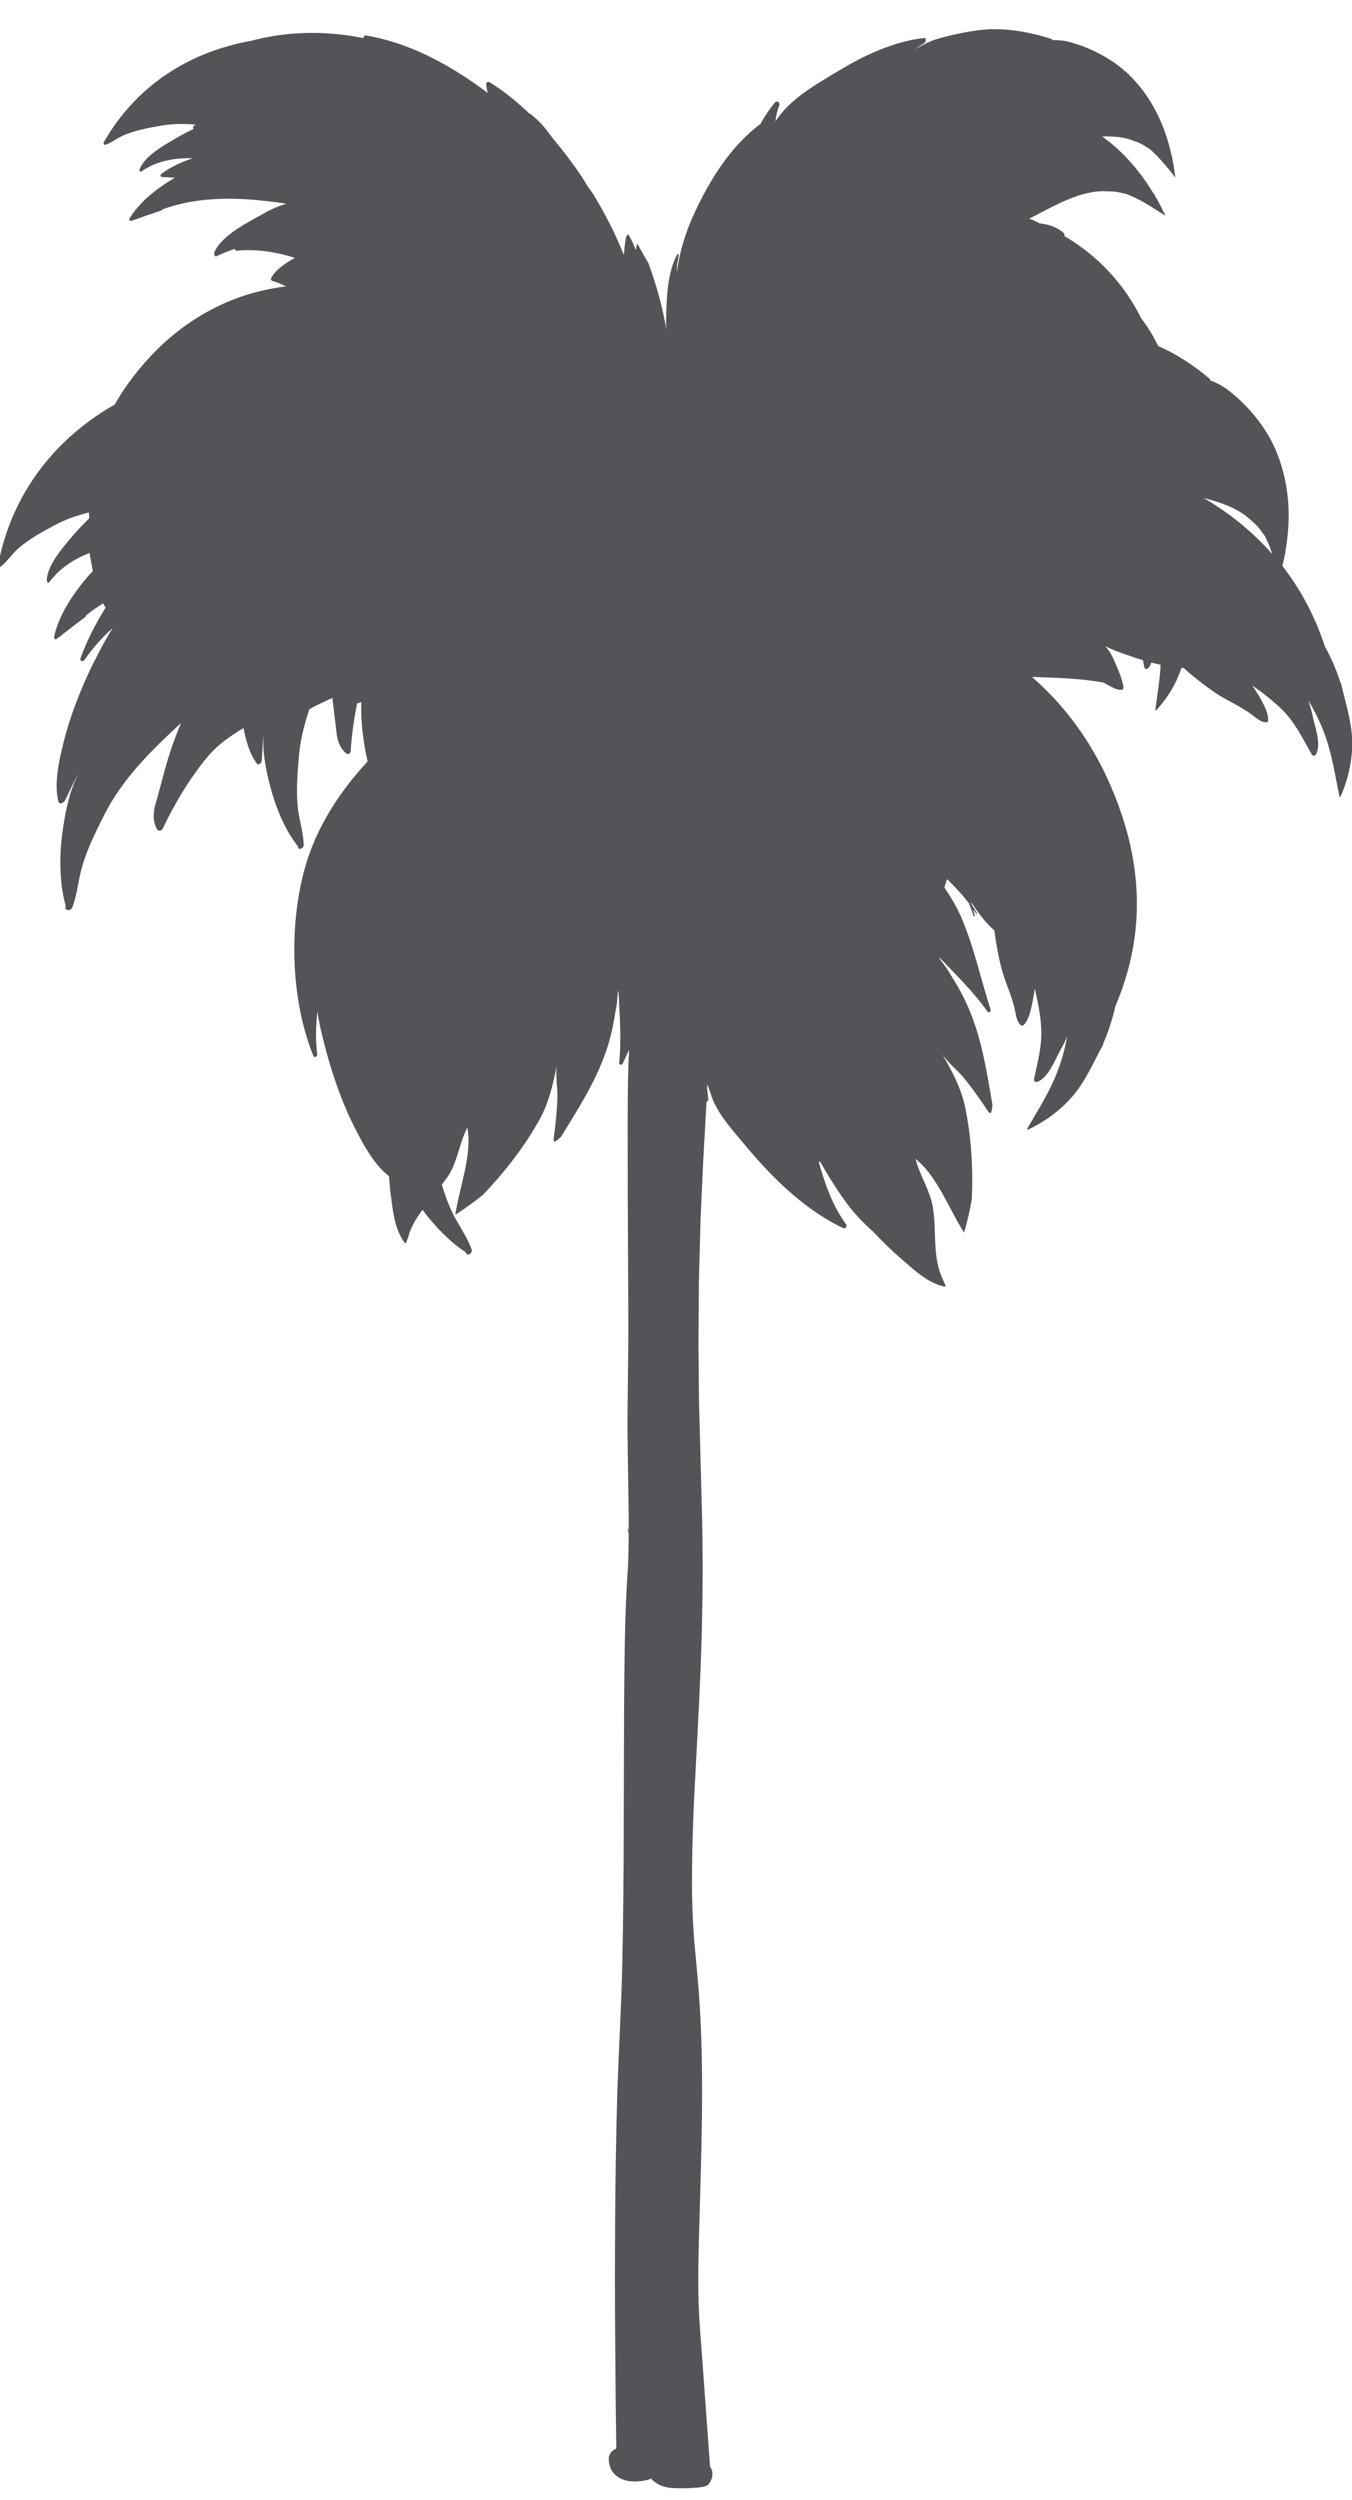 <?xml version="1.0" encoding="UTF-8"?>
<svg width="33px" height="61px" viewBox="0 0 33 61" version="1.1" xmlns="http://www.w3.org/2000/svg" xmlns:xlink="http://www.w3.org/1999/xlink">
    <title>4</title>
    <g id="页面-1" stroke="none" stroke-width="1" fill="none" fill-rule="evenodd">
        <g id="植物" transform="translate(-330, -158)" fill="#545458">
            <path d="M359.401,170.162 C359.39,170.154 359.379,170.152 359.371,170.148 C359.828,170.266 360.26,170.417 360.562,170.72 C360.671,170.808 360.759,170.91 360.832,171.028 L360.843,171.028 C360.902,171.13 360.949,171.231 360.992,171.341 C361.014,171.397 361.033,171.456 361.053,171.518 C360.595,170.998 360.046,170.543 359.401,170.162 M362.689,177.412 C362.691,177.429 362.698,177.444 362.711,177.453 C362.905,177.028 363.011,176.563 363.004,176.089 C362.995,175.594 362.84,175.151 362.734,174.677 C362.728,174.666 362.721,174.651 362.713,174.64 C362.615,174.34 362.492,174.048 362.337,173.77 C362.097,173.038 361.75,172.386 361.301,171.81 C361.318,171.723 361.344,171.63 361.361,171.538 C361.366,171.518 361.374,171.497 361.374,171.471 C361.378,171.467 361.378,171.464 361.374,171.456 C361.523,170.622 361.476,169.767 361.132,168.965 C360.886,168.397 360.435,167.861 359.939,167.49 C359.805,167.395 359.671,167.33 359.533,167.278 C359.539,167.265 359.539,167.252 359.524,167.24 C359.151,166.926 358.728,166.642 358.268,166.443 C358.263,166.428 358.259,166.417 358.255,166.406 C358.248,166.396 358.244,166.387 358.237,166.38 C358.129,166.164 358.002,165.959 357.855,165.765 C357.424,164.908 356.793,164.239 355.977,163.757 C355.986,163.736 355.986,163.706 355.969,163.691 C355.8,163.537 355.597,163.473 355.377,163.451 C355.327,163.429 355.289,163.403 355.241,163.382 C355.2,163.365 355.163,163.354 355.122,163.336 C355.742,163.019 356.396,162.62 357.041,162.67 C357.178,162.667 357.314,162.685 357.447,162.726 C357.449,162.723 357.452,162.723 357.456,162.719 C357.566,162.76 357.67,162.806 357.776,162.859 C358.011,162.98 358.235,163.129 358.438,163.259 C358.438,163.255 358.44,163.248 358.438,163.241 C358.423,163.213 358.408,163.185 358.393,163.155 C358.384,163.149 358.373,163.132 358.354,163.118 L358.354,163.118 C358.365,163.125 358.378,163.136 358.389,163.146 C358.328,163.019 358.259,162.892 358.188,162.771 C358.177,162.749 358.166,162.73 358.153,162.711 C358.149,162.708 358.145,162.704 358.142,162.7 C357.819,162.167 357.409,161.694 356.905,161.331 C357.18,161.322 357.447,161.342 357.683,161.441 C357.801,161.476 357.905,161.532 358.007,161.603 C358.011,161.603 358.015,161.603 358.015,161.599 C358.097,161.664 358.171,161.732 358.242,161.804 C358.404,161.972 358.55,162.156 358.68,162.324 C358.684,162.32 358.686,162.317 358.686,162.305 C358.682,162.281 358.676,162.253 358.673,162.223 C358.669,162.212 358.659,162.201 358.652,162.182 L358.652,162.179 C358.659,162.194 358.667,162.205 358.671,162.216 C358.656,162.091 358.635,161.968 358.609,161.847 C358.607,161.825 358.605,161.804 358.598,161.787 C358.598,161.78 358.596,161.776 358.592,161.776 C358.432,161.046 358.108,160.36 357.557,159.824 C357.165,159.444 356.616,159.157 356.089,159.021 C355.949,158.984 355.818,158.976 355.69,158.98 C355.69,158.967 355.682,158.956 355.669,158.952 C355.101,158.769 354.475,158.659 353.881,158.738 C353.551,158.781 353.231,158.851 352.912,158.939 C352.698,158.999 352.51,159.107 352.316,159.207 C352.398,159.153 352.487,159.103 352.562,159.051 C352.595,159.026 352.625,158.92 352.553,158.928 C351.843,159.002 351.085,159.351 350.483,159.72 C349.943,160.046 349.278,160.407 348.929,160.962 C348.94,160.83 348.968,160.714 349.02,160.569 C349.041,160.493 348.965,160.442 348.909,160.508 C348.799,160.644 348.67,160.822 348.562,161.025 C347.83,161.566 347.316,162.404 346.943,163.214 C346.729,163.676 346.584,164.153 346.52,164.656 C346.52,164.589 346.522,164.522 346.526,164.455 C346.543,164.379 346.554,164.301 346.567,164.222 C346.569,164.198 346.545,164.183 346.531,164.206 C346.28,164.656 346.265,165.344 346.258,165.851 C346.256,165.918 346.263,165.983 346.267,166.05 C346.178,165.521 346.023,164.953 345.829,164.427 C345.74,164.269 345.645,164.109 345.559,163.947 C345.552,163.954 345.548,163.965 345.546,163.973 C345.531,164.01 345.527,164.064 345.516,164.101 C345.488,164.029 345.46,163.954 345.427,163.887 C345.397,163.831 345.369,163.773 345.337,163.717 C345.313,163.732 345.287,163.757 345.281,163.785 C345.253,163.928 345.239,164.073 345.229,164.222 C345.024,163.714 344.771,163.214 344.48,162.738 C344.437,162.672 344.389,162.613 344.346,162.549 C344.292,162.464 344.242,162.376 344.184,162.287 C343.97,161.972 343.741,161.67 343.497,161.381 C343.364,161.199 343.225,161.014 343.066,160.88 C343.023,160.841 342.977,160.806 342.936,160.77 C342.932,160.774 342.936,160.778 342.932,160.781 C342.632,160.496 342.314,160.23 341.949,160.005 C341.909,159.978 341.861,160.019 341.865,160.06 C341.872,160.131 341.887,160.202 341.908,160.271 C341.781,160.178 341.652,160.079 341.514,159.986 C340.725,159.453 339.884,159.026 338.927,158.864 C338.891,158.859 338.869,158.9 338.878,158.931 C338.739,158.907 338.601,158.877 338.463,158.861 C337.662,158.751 336.876,158.797 336.134,158.995 C335.989,159.021 335.845,159.051 335.706,159.088 C334.342,159.436 333.226,160.252 332.533,161.473 C332.518,161.495 332.529,161.514 332.548,161.521 C332.546,161.528 332.548,161.54 332.561,161.536 C332.734,161.48 332.885,161.351 333.057,161.284 C333.345,161.169 333.669,161.109 333.975,161.059 C334.234,161.018 334.493,161.018 334.754,161.039 C334.761,161.039 334.769,161.039 334.778,161.042 C334.759,161.055 334.735,161.063 334.722,161.081 C334.703,161.102 334.705,161.134 334.728,161.145 C334.528,161.236 334.336,161.346 334.145,161.461 C333.899,161.607 333.517,161.843 333.407,162.13 C333.397,162.156 333.414,162.207 333.452,162.182 C333.822,161.923 334.262,161.851 334.707,161.86 C334.426,161.953 334.15,162.08 333.928,162.249 L333.938,162.249 C333.914,162.268 333.908,162.305 333.936,162.313 C333.936,162.313 333.934,162.317 333.932,162.317 L333.941,162.317 L333.943,162.317 C333.971,162.32 333.997,162.324 334.023,162.324 L334.046,162.324 C334.122,162.328 334.195,162.333 334.267,162.337 C333.852,162.581 333.401,162.922 333.155,163.343 C333.155,163.343 333.159,163.343 333.161,163.339 C333.15,163.362 333.159,163.391 333.181,163.388 L333.181,163.391 C333.181,163.391 333.187,163.391 333.189,163.388 L333.191,163.388 C333.211,163.386 333.235,163.378 333.258,163.371 C333.263,163.371 333.269,163.369 333.276,163.365 C333.494,163.287 333.707,163.211 333.923,163.142 C333.93,163.138 333.941,163.136 333.947,163.129 C333.956,163.125 333.958,163.121 333.962,163.11 C334.914,162.76 335.955,162.814 336.987,162.97 C336.797,163.03 336.617,163.103 336.44,163.207 C336.075,163.414 335.41,163.736 335.233,164.153 C335.216,164.191 335.233,164.278 335.292,164.25 C335.437,164.176 335.586,164.12 335.732,164.073 C335.734,164.098 335.747,164.12 335.782,164.116 C336.291,164.073 336.753,164.15 337.198,164.293 C336.971,164.416 336.736,164.574 336.62,164.779 C336.607,164.8 336.613,164.845 336.647,164.854 C336.762,164.886 336.87,164.934 336.98,164.988 C336.598,165.036 336.224,165.118 335.866,165.245 C334.728,165.648 333.822,166.393 333.124,167.363 C333.004,167.529 332.898,167.699 332.799,167.872 C332.699,167.932 332.596,167.987 332.501,168.051 C331.16,168.917 330.258,170.201 329.958,171.764 C329.953,171.793 329.971,171.81 329.994,171.81 C329.996,171.821 330.003,171.831 330.016,171.825 C330.182,171.697 330.296,171.51 330.456,171.372 C330.722,171.143 331.056,170.964 331.363,170.799 C331.616,170.665 331.89,170.575 332.17,170.502 C332.172,170.551 332.175,170.596 332.179,170.646 C332.008,170.808 331.847,170.987 331.691,171.171 C331.482,171.419 331.156,171.81 331.141,172.159 C331.141,172.192 331.177,172.241 331.208,172.2 C331.46,171.859 331.807,171.641 332.188,171.49 C332.188,171.494 332.188,171.501 332.188,171.507 C332.214,171.652 332.241,171.797 332.265,171.937 C332.254,171.956 332.237,171.963 332.222,171.98 C331.84,172.403 331.434,172.976 331.317,173.554 C331.318,173.55 331.32,173.55 331.324,173.55 C331.318,173.574 331.337,173.608 331.363,173.597 L331.363,173.601 C331.367,173.597 331.369,173.597 331.372,173.597 L331.372,173.593 C331.395,173.578 331.417,173.565 331.436,173.55 C331.441,173.545 331.447,173.541 331.454,173.537 C331.661,173.375 331.861,173.213 332.071,173.064 C332.077,173.057 332.086,173.045 332.093,173.038 C332.099,173.032 332.101,173.025 332.099,173.014 C332.233,172.909 332.373,172.809 332.518,172.721 C332.537,172.757 332.557,172.792 332.578,172.824 C332.326,173.228 332.112,173.649 331.963,174.066 C331.943,174.133 332.026,174.152 332.06,174.104 C332.274,173.794 332.498,173.55 332.755,173.317 C332.572,173.601 332.419,173.908 332.27,174.197 C331.974,174.802 331.715,175.456 331.553,176.108 C331.445,176.54 331.311,177.122 331.428,177.561 C331.451,177.645 331.564,177.576 331.587,177.531 C331.697,177.31 331.799,177.084 331.916,176.864 C331.846,177.017 331.779,177.168 331.726,177.334 C331.631,177.649 331.57,177.973 331.525,178.297 C331.447,178.852 331.445,179.536 331.6,180.087 L331.6,180.16 C331.6,180.186 331.616,180.197 331.635,180.194 C331.669,180.227 331.747,180.186 331.762,180.147 C331.89,179.825 331.911,179.439 332.017,179.102 C332.142,178.688 332.336,178.297 332.527,177.917 C332.976,177.014 333.683,176.319 334.418,175.642 C334.348,175.808 334.284,175.976 334.225,176.138 C334.048,176.624 333.943,177.114 333.798,177.61 C333.737,177.816 333.725,178.042 333.833,178.234 C333.867,178.297 333.951,178.264 333.975,178.211 C334.266,177.602 334.605,177.032 335.033,176.505 C335.29,176.186 335.609,175.965 335.944,175.763 C336.004,176.075 336.095,176.402 336.27,176.632 C336.317,176.691 336.386,176.6 336.389,176.559 C336.404,176.341 336.414,176.134 336.434,175.922 C336.43,176.063 336.425,176.205 336.436,176.345 C336.464,176.635 336.525,176.919 336.598,177.196 C336.723,177.677 336.946,178.234 337.259,178.632 C337.269,178.651 337.276,178.672 337.286,178.692 C337.295,178.711 337.31,178.714 337.323,178.707 C337.366,178.722 337.412,178.66 337.412,178.625 C337.41,178.323 337.299,178.001 337.267,177.69 C337.231,177.313 337.258,176.932 337.286,176.559 C337.315,176.119 337.416,175.704 337.552,175.301 C337.733,175.206 337.923,175.113 338.113,175.029 C338.144,175.316 338.185,175.601 338.215,175.89 C338.238,176.078 338.303,176.265 338.455,176.386 C338.504,176.427 338.558,176.371 338.56,176.322 C338.584,175.926 338.64,175.546 338.716,175.164 C338.75,175.154 338.785,175.139 338.819,175.132 C338.806,175.613 338.862,176.103 338.973,176.578 C338.273,177.334 337.707,178.21 337.436,179.199 C337.049,180.609 337.097,182.398 337.647,183.758 C337.671,183.821 337.748,183.784 337.742,183.722 C337.701,183.351 337.707,183.02 337.748,182.679 C337.792,183.009 337.882,183.34 337.964,183.655 C338.141,184.309 338.375,184.968 338.685,185.568 C338.877,185.943 339.143,186.429 339.495,186.697 C339.508,186.839 339.512,186.982 339.534,187.128 C339.588,187.526 339.627,187.983 339.871,188.314 C339.883,188.331 339.899,188.331 339.912,188.329 C339.927,188.288 339.938,188.251 339.955,188.21 L339.953,188.206 C339.957,188.199 339.961,188.191 339.963,188.184 C340.03,187.929 340.166,187.718 340.313,187.519 C340.603,187.906 340.965,188.288 341.351,188.544 C341.365,188.562 341.38,188.583 341.401,188.601 C341.418,188.618 341.434,188.614 341.447,188.601 C341.496,188.605 341.528,188.521 341.511,188.484 C341.397,188.154 341.157,187.849 341.013,187.526 C340.922,187.327 340.848,187.118 340.784,186.902 C340.846,186.82 340.909,186.742 340.965,186.653 C341.17,186.31 341.224,185.865 341.406,185.511 C341.537,186.164 341.2,187.012 341.114,187.64 C341.347,187.485 341.576,187.327 341.79,187.15 C342.317,186.602 342.806,185.967 343.152,185.348 C343.404,184.901 343.495,184.464 343.597,183.97 C343.551,184.195 343.61,184.519 343.605,184.76 C343.597,185.104 343.558,185.447 343.513,185.796 C343.51,185.825 343.523,185.844 343.543,185.859 C343.597,185.822 343.644,185.784 343.69,185.742 C344.197,184.918 344.709,184.132 344.929,183.178 C344.983,182.953 345.013,182.716 345.058,182.487 C345.056,182.502 345.088,182.017 345.099,182.23 C345.127,182.8 345.17,183.355 345.114,183.927 C345.106,183.99 345.181,183.994 345.203,183.944 C345.252,183.832 345.304,183.722 345.356,183.614 C345.348,183.746 345.343,183.884 345.337,184.02 C345.309,185.06 345.324,186.101 345.322,187.143 L345.337,190.263 C345.339,190.785 345.328,191.304 345.324,191.826 C345.317,192.344 345.313,192.867 345.322,193.387 L345.345,194.947 C345.347,195.081 345.345,195.211 345.345,195.345 C345.326,195.306 345.313,195.28 345.313,195.28 C345.313,195.28 345.317,195.321 345.341,195.39 C345.343,195.394 345.345,195.401 345.345,195.405 C345.345,195.772 345.339,196.135 345.309,196.504 C345.246,197.544 345.242,198.589 345.233,199.626 C345.222,201.709 345.235,203.792 345.19,205.869 C345.168,206.912 345.106,207.948 345.069,208.99 C345.039,210.031 345.022,211.072 345.015,212.114 C345.008,213.153 345.008,214.197 345.017,215.236 C345.021,216.071 345.03,216.907 345.043,217.742 C345.017,217.757 344.993,217.764 344.968,217.783 C344.9,217.831 344.862,217.913 344.859,217.986 C344.857,218.061 344.873,218.131 344.894,218.198 C344.911,218.258 344.946,218.308 344.987,218.353 C345.028,218.4 345.08,218.435 345.136,218.467 C345.19,218.495 345.25,218.515 345.309,218.53 C345.375,218.541 345.432,218.545 345.494,218.545 C345.524,218.545 345.552,218.545 345.583,218.541 C345.615,218.537 345.643,218.537 345.675,218.534 C345.734,218.523 345.794,218.511 345.855,218.491 C345.866,218.489 345.879,218.482 345.892,218.474 C345.896,218.478 345.9,218.485 345.904,218.491 C345.954,218.541 346.012,218.578 346.077,218.619 C346.138,218.649 346.205,218.672 346.274,218.688 C346.31,218.692 346.347,218.7 346.381,218.703 C346.414,218.707 346.451,218.707 346.485,218.707 C346.621,218.714 346.757,218.714 346.897,218.703 C346.964,218.7 347.031,218.696 347.1,218.685 C347.135,218.683 347.169,218.675 347.204,218.664 C347.219,218.66 347.238,218.653 347.254,218.645 C347.271,218.636 347.288,218.636 347.303,218.597 L347.299,218.608 C347.334,218.565 347.359,218.515 347.375,218.463 C347.392,218.413 347.394,218.353 347.383,218.297 C347.375,218.256 347.353,218.215 347.331,218.18 L347.133,215.452 C347.098,214.97 347.053,214.485 347.048,214.001 C347.038,213.519 347.048,213.036 347.062,212.552 C347.113,210.614 347.2,208.673 347.066,206.732 C347.051,206.488 347.025,206.244 347.005,206.003 L346.939,205.28 C346.906,204.802 346.885,204.317 346.891,203.829 C346.891,202.866 346.939,201.895 346.992,200.929 C347.044,199.958 347.096,198.991 347.124,198.02 C347.152,197.05 347.157,196.079 347.139,195.105 L347.062,192.201 L347.048,190.746 L347.059,189.292 C347.068,188.808 347.087,188.326 347.096,187.837 L347.161,186.388 L347.245,184.883 C347.269,184.875 347.29,184.857 347.288,184.819 C347.28,184.728 347.269,184.639 347.26,184.553 L347.264,184.456 C347.318,184.59 347.355,184.728 347.411,184.862 C347.601,185.289 347.964,185.671 348.26,186.028 C348.901,186.787 349.674,187.537 350.585,187.966 C350.643,187.988 350.682,187.916 350.652,187.873 C350.347,187.448 350.185,187.02 350.034,186.524 C349.905,186.097 350.095,186.487 350.194,186.645 C350.338,186.882 350.483,187.107 350.643,187.327 C350.846,187.605 351.079,187.845 351.329,188.067 C351.541,188.296 351.763,188.512 352.001,188.717 C352.307,188.978 352.635,189.3 353.041,189.389 C353.061,189.397 353.074,189.387 353.082,189.374 C353.067,189.337 353.048,189.3 353.033,189.261 C353.031,189.257 353.03,189.257 353.03,189.253 C353.028,189.246 353.024,189.238 353.022,189.235 C352.739,188.653 352.875,188.039 352.765,187.429 C352.694,187.034 352.443,186.662 352.346,186.276 C352.875,186.686 353.184,187.545 353.533,188.074 C353.609,187.809 353.672,187.537 353.719,187.267 C353.756,186.509 353.704,185.714 353.559,185.022 C353.454,184.519 353.231,184.128 352.981,183.69 C353.095,183.892 353.359,184.1 353.51,184.279 C353.732,184.549 353.929,184.834 354.125,185.123 C354.142,185.153 354.166,185.155 354.19,185.153 C354.207,185.093 354.216,185.032 354.226,184.965 C354.062,184.02 353.929,183.094 353.465,182.23 C353.357,182.021 353.227,181.827 353.106,181.623 C353.113,181.636 352.819,181.248 352.966,181.399 C353.367,181.816 353.764,182.206 354.099,182.675 C354.136,182.727 354.196,182.683 354.177,182.627 C353.939,181.891 353.777,181.118 353.471,180.4 C353.365,180.151 353.218,179.901 353.05,179.653 C353.071,179.586 353.093,179.519 353.115,179.45 C353.311,179.638 353.488,179.828 353.65,180.041 C353.689,180.141 353.728,180.242 353.764,180.348 C353.773,180.374 353.797,180.356 353.79,180.333 C353.782,180.285 353.765,180.235 353.752,180.186 C353.78,180.223 353.806,180.261 353.831,180.294 C353.844,180.309 353.855,180.294 353.849,180.281 C353.808,180.214 353.773,180.153 353.728,180.091 C353.719,180.058 353.702,180.024 353.689,179.989 C353.857,180.25 354.043,180.501 354.272,180.704 C354.308,181 354.362,181.298 354.434,181.587 C354.522,181.947 354.697,182.286 354.773,182.645 C354.799,182.77 354.816,182.953 354.939,183.027 C354.948,183.031 354.958,183.031 354.965,183.024 C355.137,182.901 355.207,182.452 355.256,182.12 C355.328,182.427 355.394,182.738 355.412,183.059 C355.444,183.504 355.327,183.899 355.239,184.329 C355.228,184.387 355.278,184.413 355.327,184.393 C355.599,184.287 355.759,183.836 355.895,183.599 C355.953,183.5 356.003,183.394 356.048,183.288 C355.994,183.581 355.917,183.869 355.809,184.147 C355.617,184.65 355.345,185.063 355.083,185.522 C355.073,185.54 355.073,185.555 355.073,185.57 C355.5,185.375 355.887,185.09 356.193,184.732 C356.513,184.35 356.69,183.914 356.925,183.489 C356.929,183.474 356.931,183.461 356.934,183.448 C357.059,183.158 357.156,182.856 357.227,182.543 C357.866,181.047 357.916,179.502 357.391,177.913 C356.953,176.585 356.236,175.428 355.189,174.517 C355.768,174.536 356.344,174.549 356.925,174.651 C357.07,174.722 357.236,174.843 357.378,174.832 C357.409,174.828 357.428,174.797 357.422,174.765 C357.385,174.525 357.266,174.284 357.169,174.059 C357.117,173.941 357.052,173.85 356.983,173.77 C357.165,173.86 357.352,173.927 357.545,173.992 C357.661,174.035 357.78,174.074 357.899,174.107 C357.909,174.163 357.918,174.221 357.931,174.277 C357.94,174.327 357.991,174.333 358.024,174.303 C358.06,174.268 358.082,174.217 358.104,174.167 C358.181,174.186 358.255,174.204 358.328,174.221 C358.311,174.584 358.251,174.934 358.201,175.305 C358.199,175.32 358.205,175.331 358.21,175.342 C358.494,175.039 358.712,174.683 358.838,174.292 C358.855,174.292 358.874,174.295 358.892,174.299 C359.11,174.497 359.347,174.683 359.597,174.858 C359.898,175.076 360.256,175.212 360.552,175.436 C360.657,175.512 360.787,175.641 360.929,175.62 C360.94,175.616 360.943,175.609 360.947,175.598 C360.994,175.393 360.752,175.009 360.569,174.726 C360.83,174.91 361.081,175.106 361.31,175.331 C361.625,175.65 361.799,176.026 362.017,176.406 C362.044,176.458 362.1,176.445 362.126,176.399 C362.259,176.142 362.082,175.696 362.03,175.428 C362.005,175.316 361.974,175.206 361.938,175.095 C362.091,175.354 362.227,175.624 362.326,175.898 C362.514,176.406 362.581,176.889 362.689,177.412" id="4"></path>
        </g>
    </g>
</svg>
